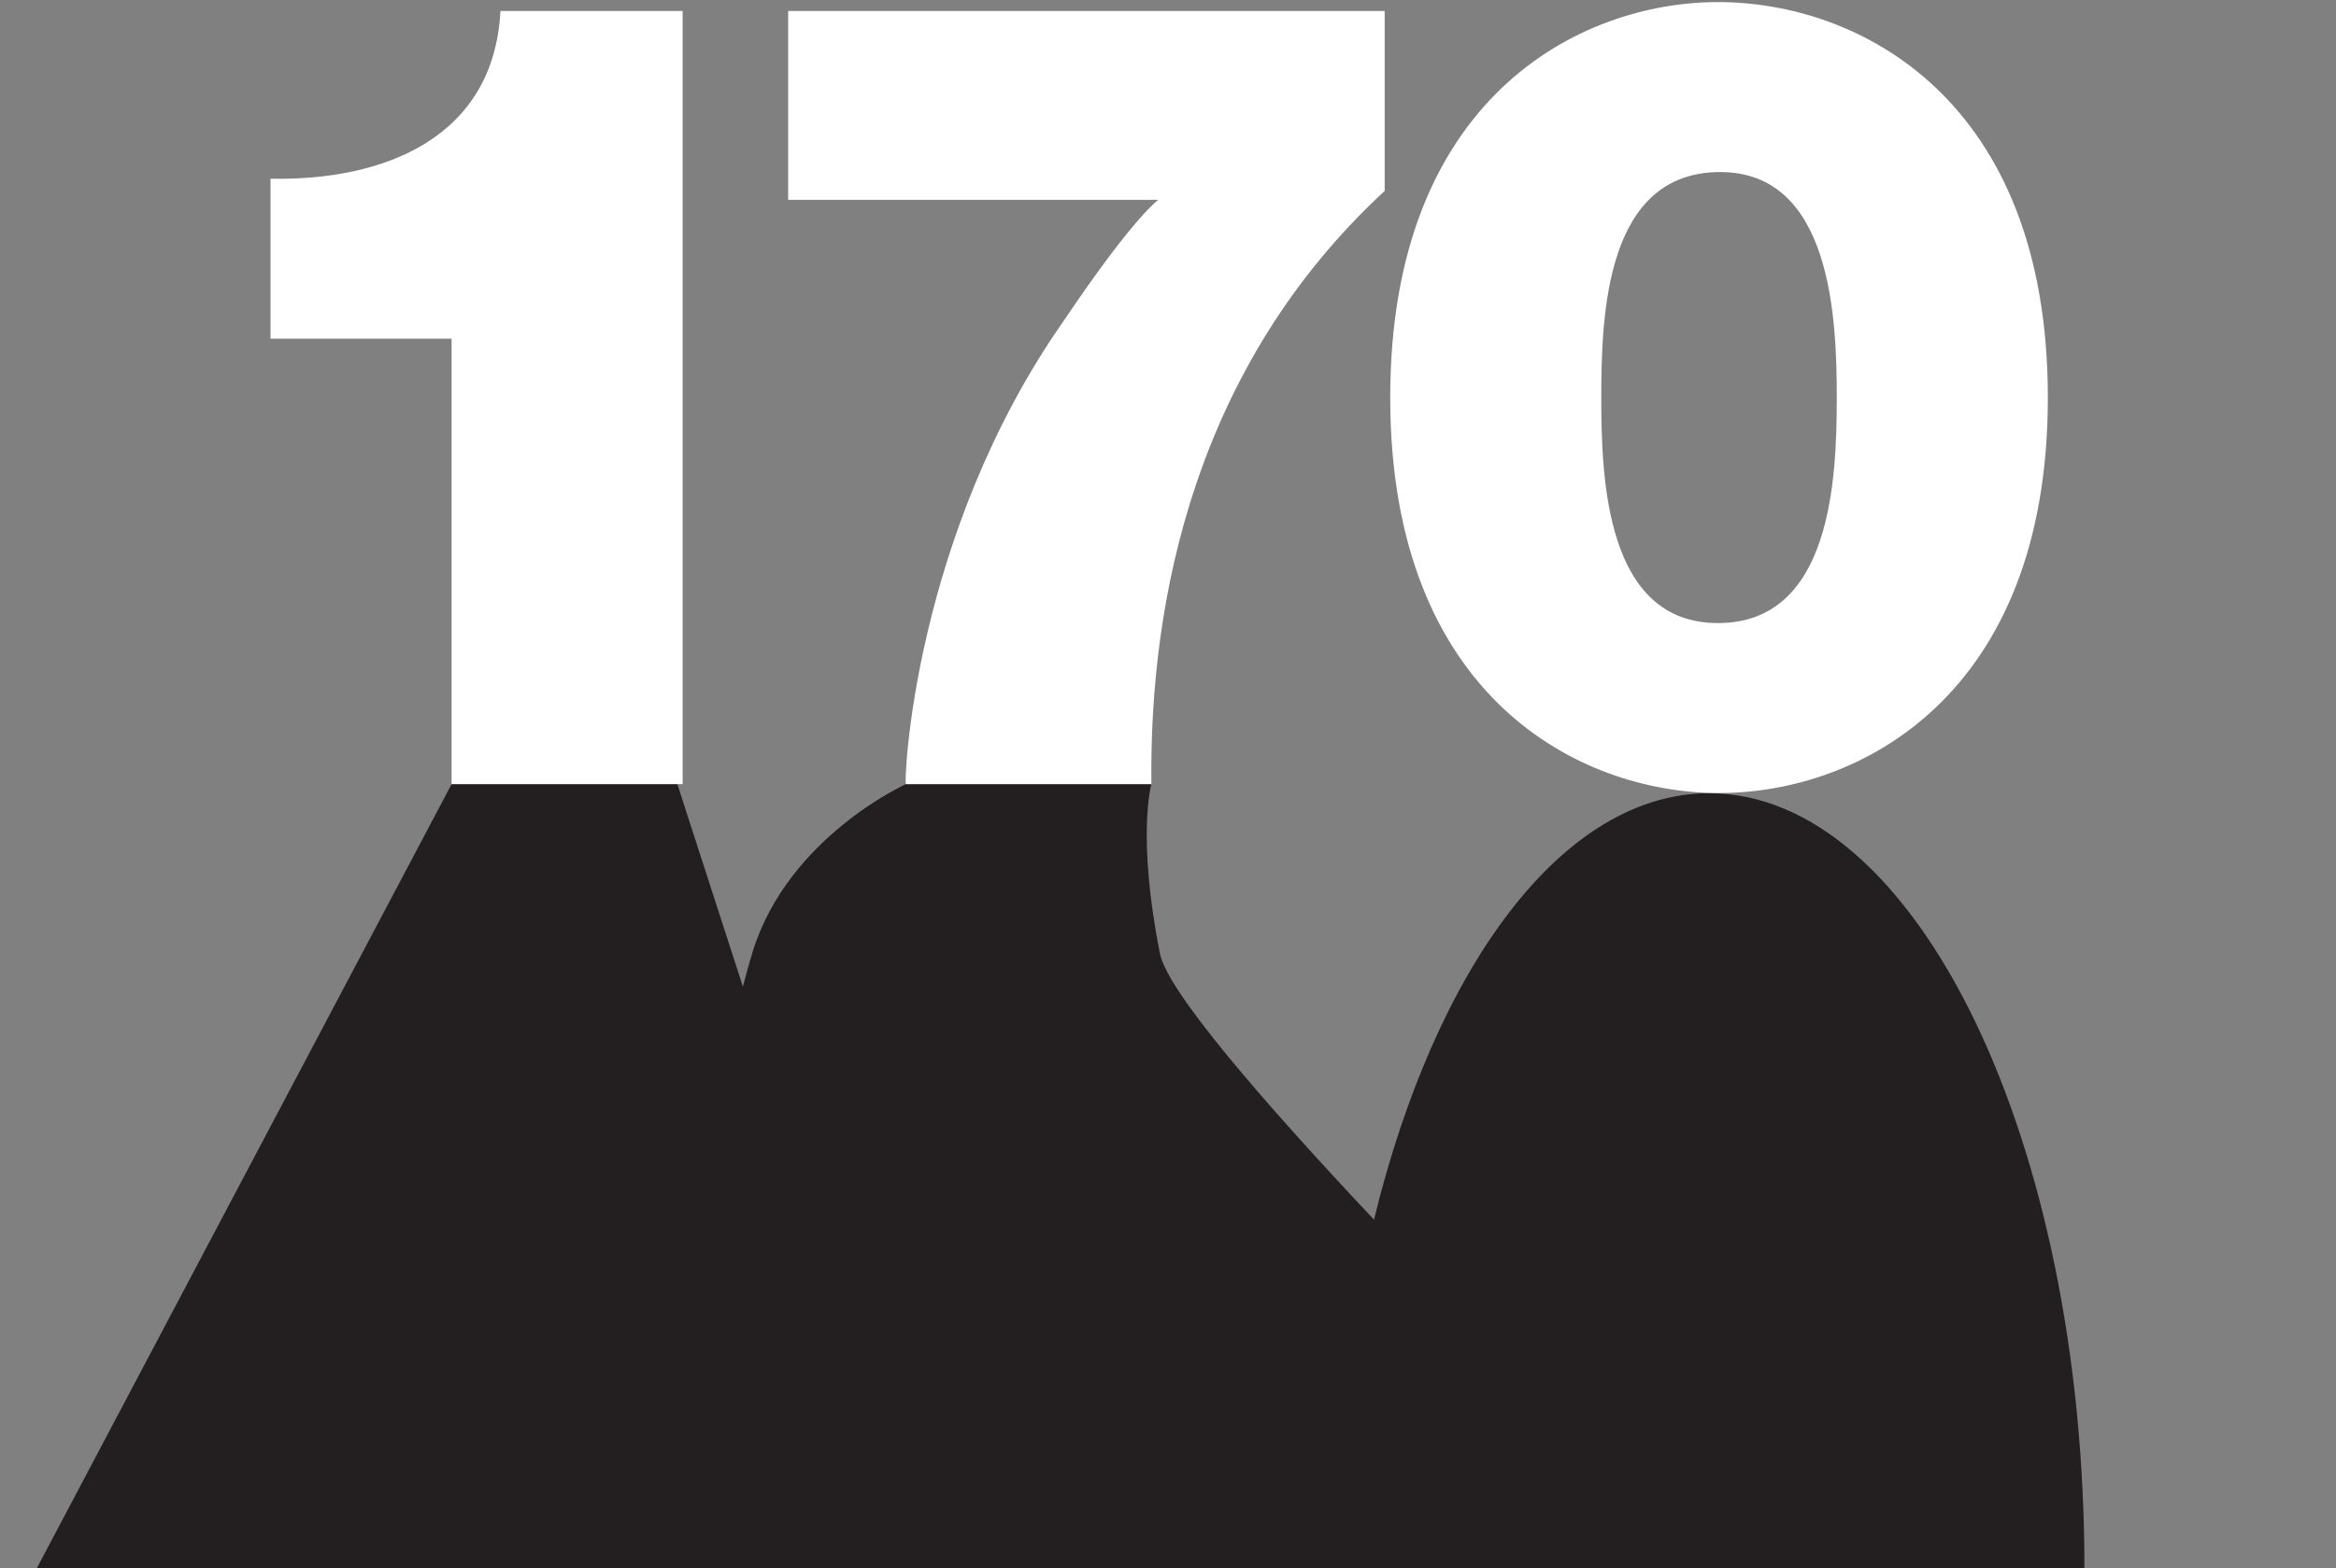 <?xml version="1.0" encoding="utf-8"?>
<!-- Generator: Adobe Illustrator 16.0.0, SVG Export Plug-In . SVG Version: 6.00 Build 0)  -->
<!DOCTYPE svg PUBLIC "-//W3C//DTD SVG 1.1//EN" "http://www.w3.org/Graphics/SVG/1.1/DTD/svg11.dtd">
<svg version="1.1" id="Layer_1" xmlns="http://www.w3.org/2000/svg" xmlns:xlink="http://www.w3.org/1999/xlink" x="0px" y="0px"
	 width="286px" height="192px" viewBox="0 0 286 192" enable-background="new 0 0 286 192" xml:space="preserve">
<rect x="0" y="0" width="286" height="192" fill="#808080" stroke="none"/>
<path fill="#231F20" d="M209.258,97.113c-17.939,0-33.475,21.238-41.039,52.203c-13.521-14.363-25.283-27.933-26.202-32.562
	C139.147,102.309,140.969,96,140.969,96h-30.057c0,0-14.416,6.486-18.762,20.508c-0.3,0.967-0.707,2.426-1.199,4.271L82.931,96
	H55.288L4.5,192h250.7C255.2,139.596,234.631,97.113,209.258,97.113z"/>
<g>
	<path fill="#FFFFFF" d="M55.288,41.464H33.12V21.879c13.736,0.273,27.336-4.896,28.152-20.536h22.304V96H55.288V41.464z"/>
	<path fill="#FFFFFF" d="M169.527,23.375C146.271,44.863,140.696,73.561,140.969,96h-30.057c-0.272,0,0.816-30.328,19.312-56.713
		c8.976-13.328,11.696-14.823,11.56-14.823H96.496V1.343h73.033v22.032H169.527z"/>
	<path fill="#FFFFFF" d="M210.328,0.255c17.271,0,40.393,11.833,40.393,48.417S227.6,97.088,210.463,97.088
		c-17.136,0-40.256-11.832-40.256-48.416S193.327,0.255,210.328,0.255z M210.328,76.28c13.871,0,14.552-17.544,14.552-27.608
		c0-9.792-0.681-27.608-14.28-27.608c-14.008,0-14.553,17.408-14.553,27.608C196.047,58.6,196.592,76.28,210.328,76.28z"/>
</g>
</svg>
